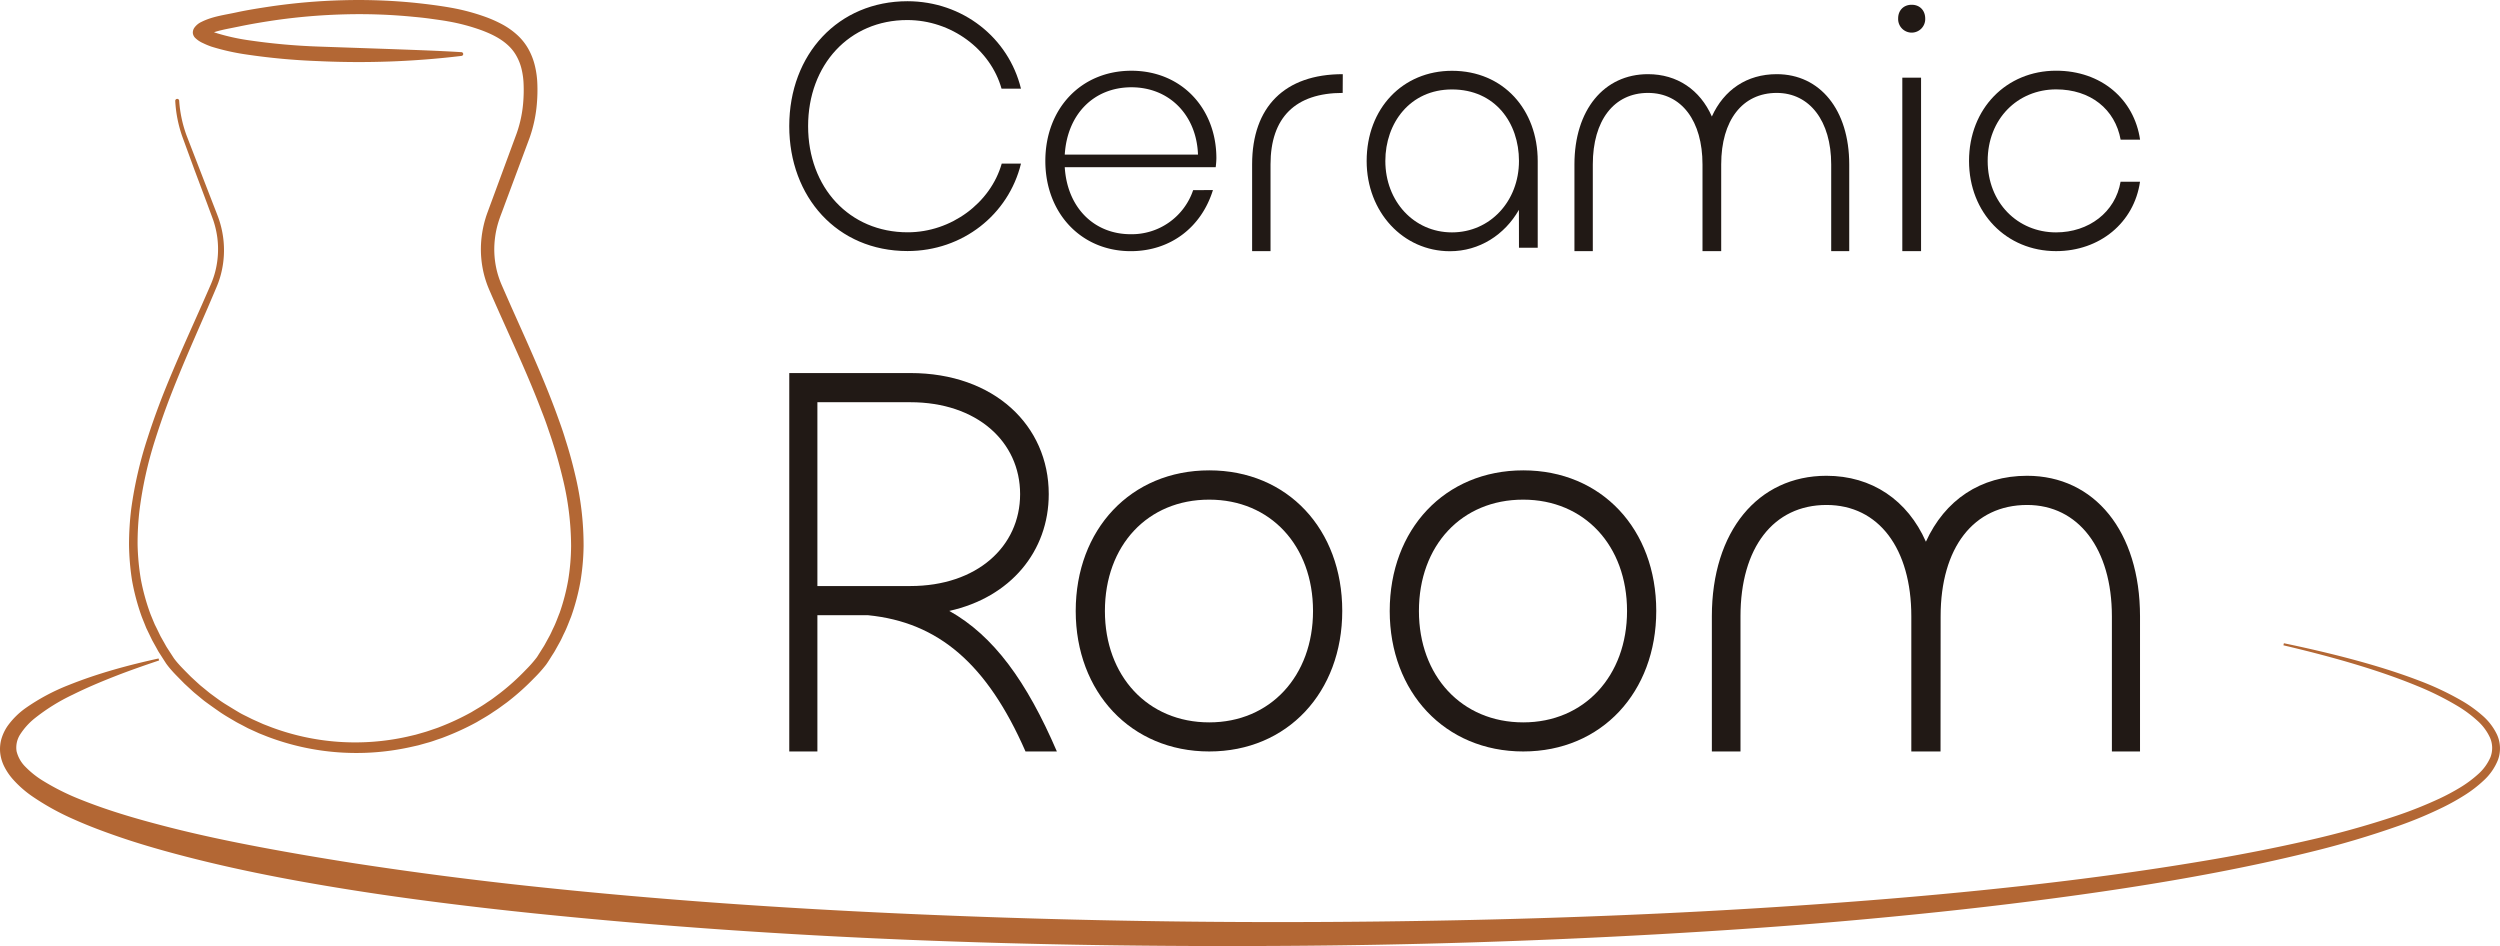 <svg xmlns="http://www.w3.org/2000/svg" viewBox="0 0 1268.39 480.02"><defs><style>.cls-1{fill:#b36734;}.cls-2{fill:#211915;}</style></defs><title>logo_2</title><g id="Capa_2" data-name="Capa 2"><g id="Capa_1-2" data-name="Capa 1"><path class="cls-1" d="M1158.75,326.35c15.5,3.24,30.94,6.89,46.17,11.41,7.6,2.27,15.16,4.76,22.59,7.62a145.84,145.84,0,0,1,21.68,10.26,64.69,64.69,0,0,1,9.91,7.08,29.54,29.54,0,0,1,7.73,9.91,16.92,16.92,0,0,1,.49,13,28.43,28.43,0,0,1-7.29,10.43,63.38,63.38,0,0,1-9.76,7.48,114.33,114.33,0,0,1-10.57,5.92,208.76,208.76,0,0,1-22.14,9.32,469.28,469.28,0,0,1-45.79,13.6c-15.44,3.82-31,7.14-46.58,10.14-31.19,6-62.61,10.64-94.08,14.66s-63,7.28-94.63,10.07-63.24,4.94-94.91,6.73q-95,5.36-190.15,5.92c-126.83.78-253.79-3.47-380.16-16.47Q247.58,461,223.92,458c-15.76-2-31.51-4.2-47.21-6.72-31.41-5-62.73-11.09-93.58-19.68-7.71-2.16-15.39-4.47-23-7.1S45,419.07,37.55,415.73a128.32,128.32,0,0,1-21.61-12,54.42,54.42,0,0,1-9.66-8.66,30.48,30.48,0,0,1-3.9-5.74,20.68,20.68,0,0,1-2.24-7,19,19,0,0,1,.6-7.51,23.17,23.17,0,0,1,3.08-6.45,39.31,39.31,0,0,1,9.26-9.18,104.45,104.45,0,0,1,21.56-11.54c14.92-6,30.31-10.16,45.81-13.57l.27,1c-7.51,2.53-15,5.13-22.33,8s-14.59,5.93-21.57,9.41a98.73,98.73,0,0,0-19.47,12.16,34.36,34.36,0,0,0-7.08,7.91,12.3,12.3,0,0,0-1.86,8.59,16.74,16.74,0,0,0,4.59,8,45.46,45.46,0,0,0,8.36,6.71,121.76,121.76,0,0,0,20.35,10.12c14.33,5.71,29.4,10,44.56,13.86s30.56,7.08,46,10,31,5.54,46.55,8q46.72,7.19,93.86,12.14c62.8,6.65,125.89,10.93,189.05,13.72s126.39,4.17,189.63,4.12,126.49-1.36,189.66-4.31q47.37-2.19,94.67-5.74c31.53-2.35,63-5.2,94.42-8.75s62.71-7.85,93.82-13.22c15.55-2.71,31-5.74,46.41-9.26a465.38,465.38,0,0,0,45.46-12.64,212.9,212.9,0,0,0,21.78-8.69,111.67,111.67,0,0,0,10.26-5.46,59.76,59.76,0,0,0,9.21-6.75,24.46,24.46,0,0,0,6.44-8.7,13,13,0,0,0-.19-10.08,26.06,26.06,0,0,0-6.61-8.77,62.67,62.67,0,0,0-9.25-6.9,148.87,148.87,0,0,0-21-10.5c-7.27-3-14.7-5.67-22.21-8.12-15-4.87-30.33-8.9-45.73-12.53Z"/><path class="cls-2" d="M410,64c0,31.15,20.94,53.86,50.52,53.86,22.18,0,42.07-15,47.71-34.84H518c-6.34,25.87-29.58,44.35-57.57,44.35-35.74,0-60-27.45-60-63.37,0-36.62,25-63.38,60-63.38C488.46.66,511.7,19.15,518,45h-9.86C502.54,25,482.65,10.17,460.29,10.17,430.89,10.17,410,32.88,410,64Z"/><path class="cls-2" d="M615.39,96.43c-5.82,18.84-21.48,31-41.72,31-25.18,0-43.31-19.35-43.31-45.76,0-26.59,18.13-45.78,43.65-45.78s43.13,19.19,43.13,44.37a42.05,42.05,0,0,1-.35,4.57H540.21c1.24,20.43,14.79,34,33.46,34a32.88,32.88,0,0,0,31.68-22.36Zm-75.18-18h67.6c-.7-19.89-14.43-34.15-33.8-34.15C554.83,44.32,541.45,58.06,540.21,78.47Z"/><path class="cls-2" d="M681.22,47.14c-24,0-36.61,12.5-36.61,36.27v44h-9.34v-44c0-29.23,16.55-45.78,46-45.78Z"/><path class="cls-2" d="M770.63,106.46c-7.22,12.68-20.06,21-35,21-23.76,0-42.25-19.89-42.25-45.76,0-26.76,18.32-45.78,43.31-45.78,26.06,0,43.48,19.72,43.48,45.78v44h-9.51ZM702.86,81.65c0,20.41,14.44,36.25,33.8,36.25s34-15.84,34-36.25c0-19.2-12-36.27-34-36.27C715.36,45.38,702.86,62.45,702.86,81.65Z"/><path class="cls-2" d="M873.26,127.41h-9.49v-44c0-22-10.57-36.27-27.65-36.27-17.24,0-28,13.91-28,36.27v44H798.8v-44c0-27.65,15-45.78,37.32-45.78,14.79,0,26.41,7.92,32.4,21.48,6.15-13.56,17.78-21.48,32.91-21.48,22,0,36.79,18.13,36.79,45.78v44h-9.15v-44c0-22-10.91-36.27-27.64-36.27-17.42,0-28.17,13.91-28.17,36.27Z"/><path class="cls-2" d="M969.9,2.42c4.23,0,6.87,3,6.87,7a6.87,6.87,0,1,1-13.73,0C963,5.41,965.68,2.42,969.9,2.42Zm-4.75,37h9.51v88h-9.51Z"/><path class="cls-2" d="M1008.46,81.65c0,21.12,15.15,36.25,34.69,36.25,16.55,0,30.1-10.2,32.74-25.7h9.86c-3,20.78-20.42,35.21-42.6,35.21C1018,127.41,999,108.06,999,81.65c0-26.59,19-45.78,44.18-45.78,22.88,0,39.61,14.43,42.6,35h-9.86c-2.82-15.49-15.32-25.52-32.74-25.52C1023.61,45.38,1008.46,60.35,1008.46,81.65Z"/><path class="cls-2" d="M400.44,189.27h61.44c42.51,0,70.21,26.6,70.21,61.43,0,29.08-19.47,52.39-50.46,59.25,22.49,12.62,39.22,35.65,54.58,71.31H520.3c-19.47-44.44-44.15-65.55-79.82-69.12H414.71v69.12H400.44Zm61.44,14.8H414.71v93.26h47.17c33.73,0,55.68-20,55.68-46.63S495.61,204.07,461.88,204.07Z"/><path class="cls-2" d="M613.52,238.64c39.77,0,67.48,29.9,67.48,71.31,0,41.14-27.71,71.31-67.48,71.31S545.77,351.09,545.77,310C545.77,268.54,573.75,238.64,613.52,238.64ZM560.58,310c0,32.91,21.67,56.5,52.94,56.5,31,0,52.65-23.59,52.65-56.5,0-33.19-21.65-56.5-52.65-56.5C582.25,253.45,560.58,276.76,560.58,310Z"/><path class="cls-2" d="M772.83,238.64c39.78,0,67.48,29.9,67.48,71.31,0,41.14-27.7,71.31-67.48,71.31S705.08,351.09,705.08,310C705.08,268.54,733.06,238.64,772.83,238.64ZM719.9,310c0,32.91,21.66,56.5,52.93,56.5,31,0,52.66-23.59,52.66-56.5,0-33.19-21.66-56.5-52.66-56.5C741.56,253.45,719.9,276.76,719.9,310Z"/><path class="cls-2" d="M984.54,381.26H969.72V312.7c0-34.29-16.46-56.5-43.05-56.5-26.89,0-43.62,21.65-43.62,56.5v68.56H868.52V312.7c0-43.07,23.32-71.31,58.15-71.31,23,0,41.14,12.34,50.45,33.45,9.61-21.11,27.71-33.45,51.31-33.45,34.27,0,57.32,28.24,57.32,71.31v68.56h-14.27V312.7c0-34.29-17-56.5-43-56.5-27.17,0-43.89,21.65-43.89,56.5Z"/><path class="cls-1" d="M234.22,28.36A436.51,436.51,0,0,1,161.41,31a327.3,327.3,0,0,1-36.3-3.34,115.6,115.6,0,0,1-17.84-4A38.46,38.46,0,0,1,103,21.88,13.25,13.25,0,0,1,99,19.2a4.16,4.16,0,0,1-1.16-2.38,4.43,4.43,0,0,1,.64-2.56,9.21,9.21,0,0,1,3.69-3.13C107.83,8.29,114,7.58,119.88,6.3s12-2.22,18-3.12A311.21,311.21,0,0,1,174.17.11a287.87,287.87,0,0,1,36.44,1.33c6,.64,12.08,1.39,18.08,2.45A107.19,107.19,0,0,1,246.37,8.6a64.19,64.19,0,0,1,8.4,3.74,38.18,38.18,0,0,1,7.56,5.32,28.6,28.6,0,0,1,5.78,7.26,33.43,33.43,0,0,1,3.32,8.65,45.62,45.62,0,0,1,1.2,9.15,80.15,80.15,0,0,1-.19,9.17,69.13,69.13,0,0,1-3.73,18L256,104c-1,2.84-2.19,5.68-3.08,8.51a46.91,46.91,0,0,0-1.84,8.76A45.55,45.55,0,0,0,252.52,139c.42,1.43.9,2.85,1.45,4.23s1.2,2.78,1.79,4.16l3.66,8.32,7.43,16.62c4.92,11.1,9.75,22.24,14.06,33.62,1.1,2.83,2.1,5.7,3.14,8.56s2,5.74,2.87,8.65c1.87,5.8,3.47,11.67,4.86,17.6A153.51,153.51,0,0,1,296.09,277a118.68,118.68,0,0,1-1.64,18.24,112.91,112.91,0,0,1-4.71,17.7c-1.16,2.82-2.18,5.72-3.57,8.44-.68,1.37-1.26,2.79-2,4.12l-2.23,4c-.7,1.36-1.59,2.6-2.39,3.9s-1.6,2.58-2.52,3.86a68.25,68.25,0,0,1-6.13,6.87,124.21,124.21,0,0,1-13.65,12.18L253.56,359c-1.23.91-2.53,1.71-3.8,2.57-2.5,1.74-5.2,3.19-7.81,4.77A134.31,134.31,0,0,1,225.33,374c-1.41.59-2.89,1-4.32,1.52s-2.89,1-4.37,1.38l-4.41,1.24-4.46,1a127,127,0,0,1-72.06-5.39l-4.26-1.69-4.17-1.9c-.69-.32-1.4-.61-2.08-1l-2-1.06c-1.35-.72-2.73-1.37-4-2.15-2.63-1.55-5.29-3.06-7.8-4.8s-5-3.51-7.46-5.32c-1.21-.92-2.37-1.93-3.55-2.89l-1.77-1.46c-.58-.49-1.13-1-1.7-1.53l-3.37-3.11-3.21-3.26c-1.07-1.09-2.14-2.18-3.15-3.34a42,42,0,0,1-2.92-3.62l-2.48-3.86-1.24-1.93c-.4-.65-.75-1.33-1.12-2l-2.23-4-2-4.14-1-2.07-.85-2.13c-.56-1.43-1.17-2.83-1.68-4.27A114.57,114.57,0,0,1,67,294.55a127.1,127.1,0,0,1-1.54-18.27A150.75,150.75,0,0,1,66.6,258a204.25,204.25,0,0,1,8.21-35.58c1.85-5.79,3.87-11.54,6-17.21s4.45-11.32,6.81-16.91c4.73-11.2,9.75-22.25,14.67-33.33l3.66-8.33c.6-1.39,1.23-2.78,1.75-4.15s1-2.8,1.38-4.23a45.79,45.79,0,0,0,1.18-17.67,46.89,46.89,0,0,0-2-8.69c-1-2.8-2.1-5.67-3.13-8.5l-6.38-17L92.49,69.29a65.13,65.13,0,0,1-3.58-18.07,1,1,0,0,1,2-.11h0a63.46,63.46,0,0,0,3.68,17.45l6.57,17,6.58,17,1.65,4.24c.55,1.4,1.1,2.82,1.63,4.32a49,49,0,0,1,2.17,9.18,48.43,48.43,0,0,1-1.1,18.83,45.08,45.08,0,0,1-1.43,4.54c-.57,1.52-1.18,2.89-1.77,4.29l-3.58,8.39c-4.83,11.14-9.75,22.22-14.35,33.4-2.29,5.59-4.53,11.2-6.61,16.85s-4,11.34-5.82,17.08a199.52,199.52,0,0,0-7.72,34.94,143.87,143.87,0,0,0-1,17.71,122.21,122.21,0,0,0,1.64,17.53,109.16,109.16,0,0,0,4.6,16.91c.49,1.37,1.09,2.71,1.63,4.06l.84,2,1,2,1.91,3.94,2.15,3.82c.36.63.7,1.28,1.09,1.9l1.19,1.84,2.37,3.65a37.9,37.9,0,0,0,2.6,3.16c.94,1.08,2,2.13,3,3.17l3.1,3.12,3.26,3c.55.49,1.08,1,1.64,1.47l1.71,1.39c1.14.92,2.25,1.88,3.42,2.76,2.38,1.72,4.69,3.52,7.19,5.06s5,3.09,7.51,4.56c1.26.74,2.59,1.35,3.89,2l2,1c.65.33,1.33.61,2,.92l4,1.79,4.1,1.59a121.5,121.5,0,0,0,69,4.78l4.26-1,4.21-1.21c1.41-.38,2.78-.88,4.16-1.35s2.77-.9,4.11-1.47a127.1,127.1,0,0,0,15.81-7.41c2.48-1.52,5-2.9,7.42-4.59,1.2-.82,2.44-1.58,3.6-2.46l3.49-2.62a117.44,117.44,0,0,0,12.94-11.67,63.24,63.24,0,0,0,5.57-6.29l.26-.36.11-.17.15-.23.57-.92,1.16-1.83c.75-1.23,1.59-2.42,2.24-3.7l2.08-3.8c.7-1.26,1.24-2.59,1.87-3.89,1.3-2.57,2.23-5.29,3.31-7.95a105,105,0,0,0,4.33-16.65,112.5,112.5,0,0,0,1.45-17.22,147.19,147.19,0,0,0-4.34-34.67c-1.39-5.73-2.93-11.44-4.77-17.09-.86-2.83-1.87-5.63-2.82-8.45s-2-5.62-3.1-8.4c-4.24-11.17-9.05-22.2-14-33.25l-7.45-16.6-3.7-8.36-.91-2.1-.46-1.05-.49-1.19c-.65-1.61-1.2-3.23-1.69-4.88a52.29,52.29,0,0,1-1.7-20.39,54.24,54.24,0,0,1,2.09-10c.23-.82.54-1.62.81-2.43l.8-2.18,1.58-4.27L262.2,67.49a62.32,62.32,0,0,0,3.3-16.14,73.25,73.25,0,0,0,.16-8.38,38.41,38.41,0,0,0-1-7.77A26.26,26.26,0,0,0,262,28.34a21.49,21.49,0,0,0-4.41-5.51c-3.61-3.31-8.34-5.67-13.66-7.62a100.61,100.61,0,0,0-16.51-4.36c-2.82-.52-5.77-.89-8.7-1.31s-5.88-.73-8.83-1a281,281,0,0,0-35.54-1.24,303.46,303.46,0,0,0-35.47,3.06c-5.88.89-11.74,1.86-17.56,3.08l-4.51.91c-1.48.29-2.85.57-4.2.89s-2.65.66-3.85,1.06a20,20,0,0,0-3.13,1.28,5.55,5.55,0,0,0-.9.57c-.17.13-.14.18,0-.13a3,3,0,0,0,.29-.69c0-.16.05-.32.08-.48a1.93,1.93,0,0,0,0-.24c0-.06,0-.28,0-.42a3.32,3.32,0,0,0-.7-1.87c-.06-.06.14.13.46.33a12.49,12.49,0,0,0,1.27.7,30.29,30.29,0,0,0,3.45,1.36,107.82,107.82,0,0,0,16.64,3.72,319.29,319.29,0,0,0,35.46,3.2l35.9,1.24c12,.45,24,.83,36.31,1.58h.22a1,1,0,0,1,.91,1A1,1,0,0,1,234.22,28.36Z"/></g></g></svg>